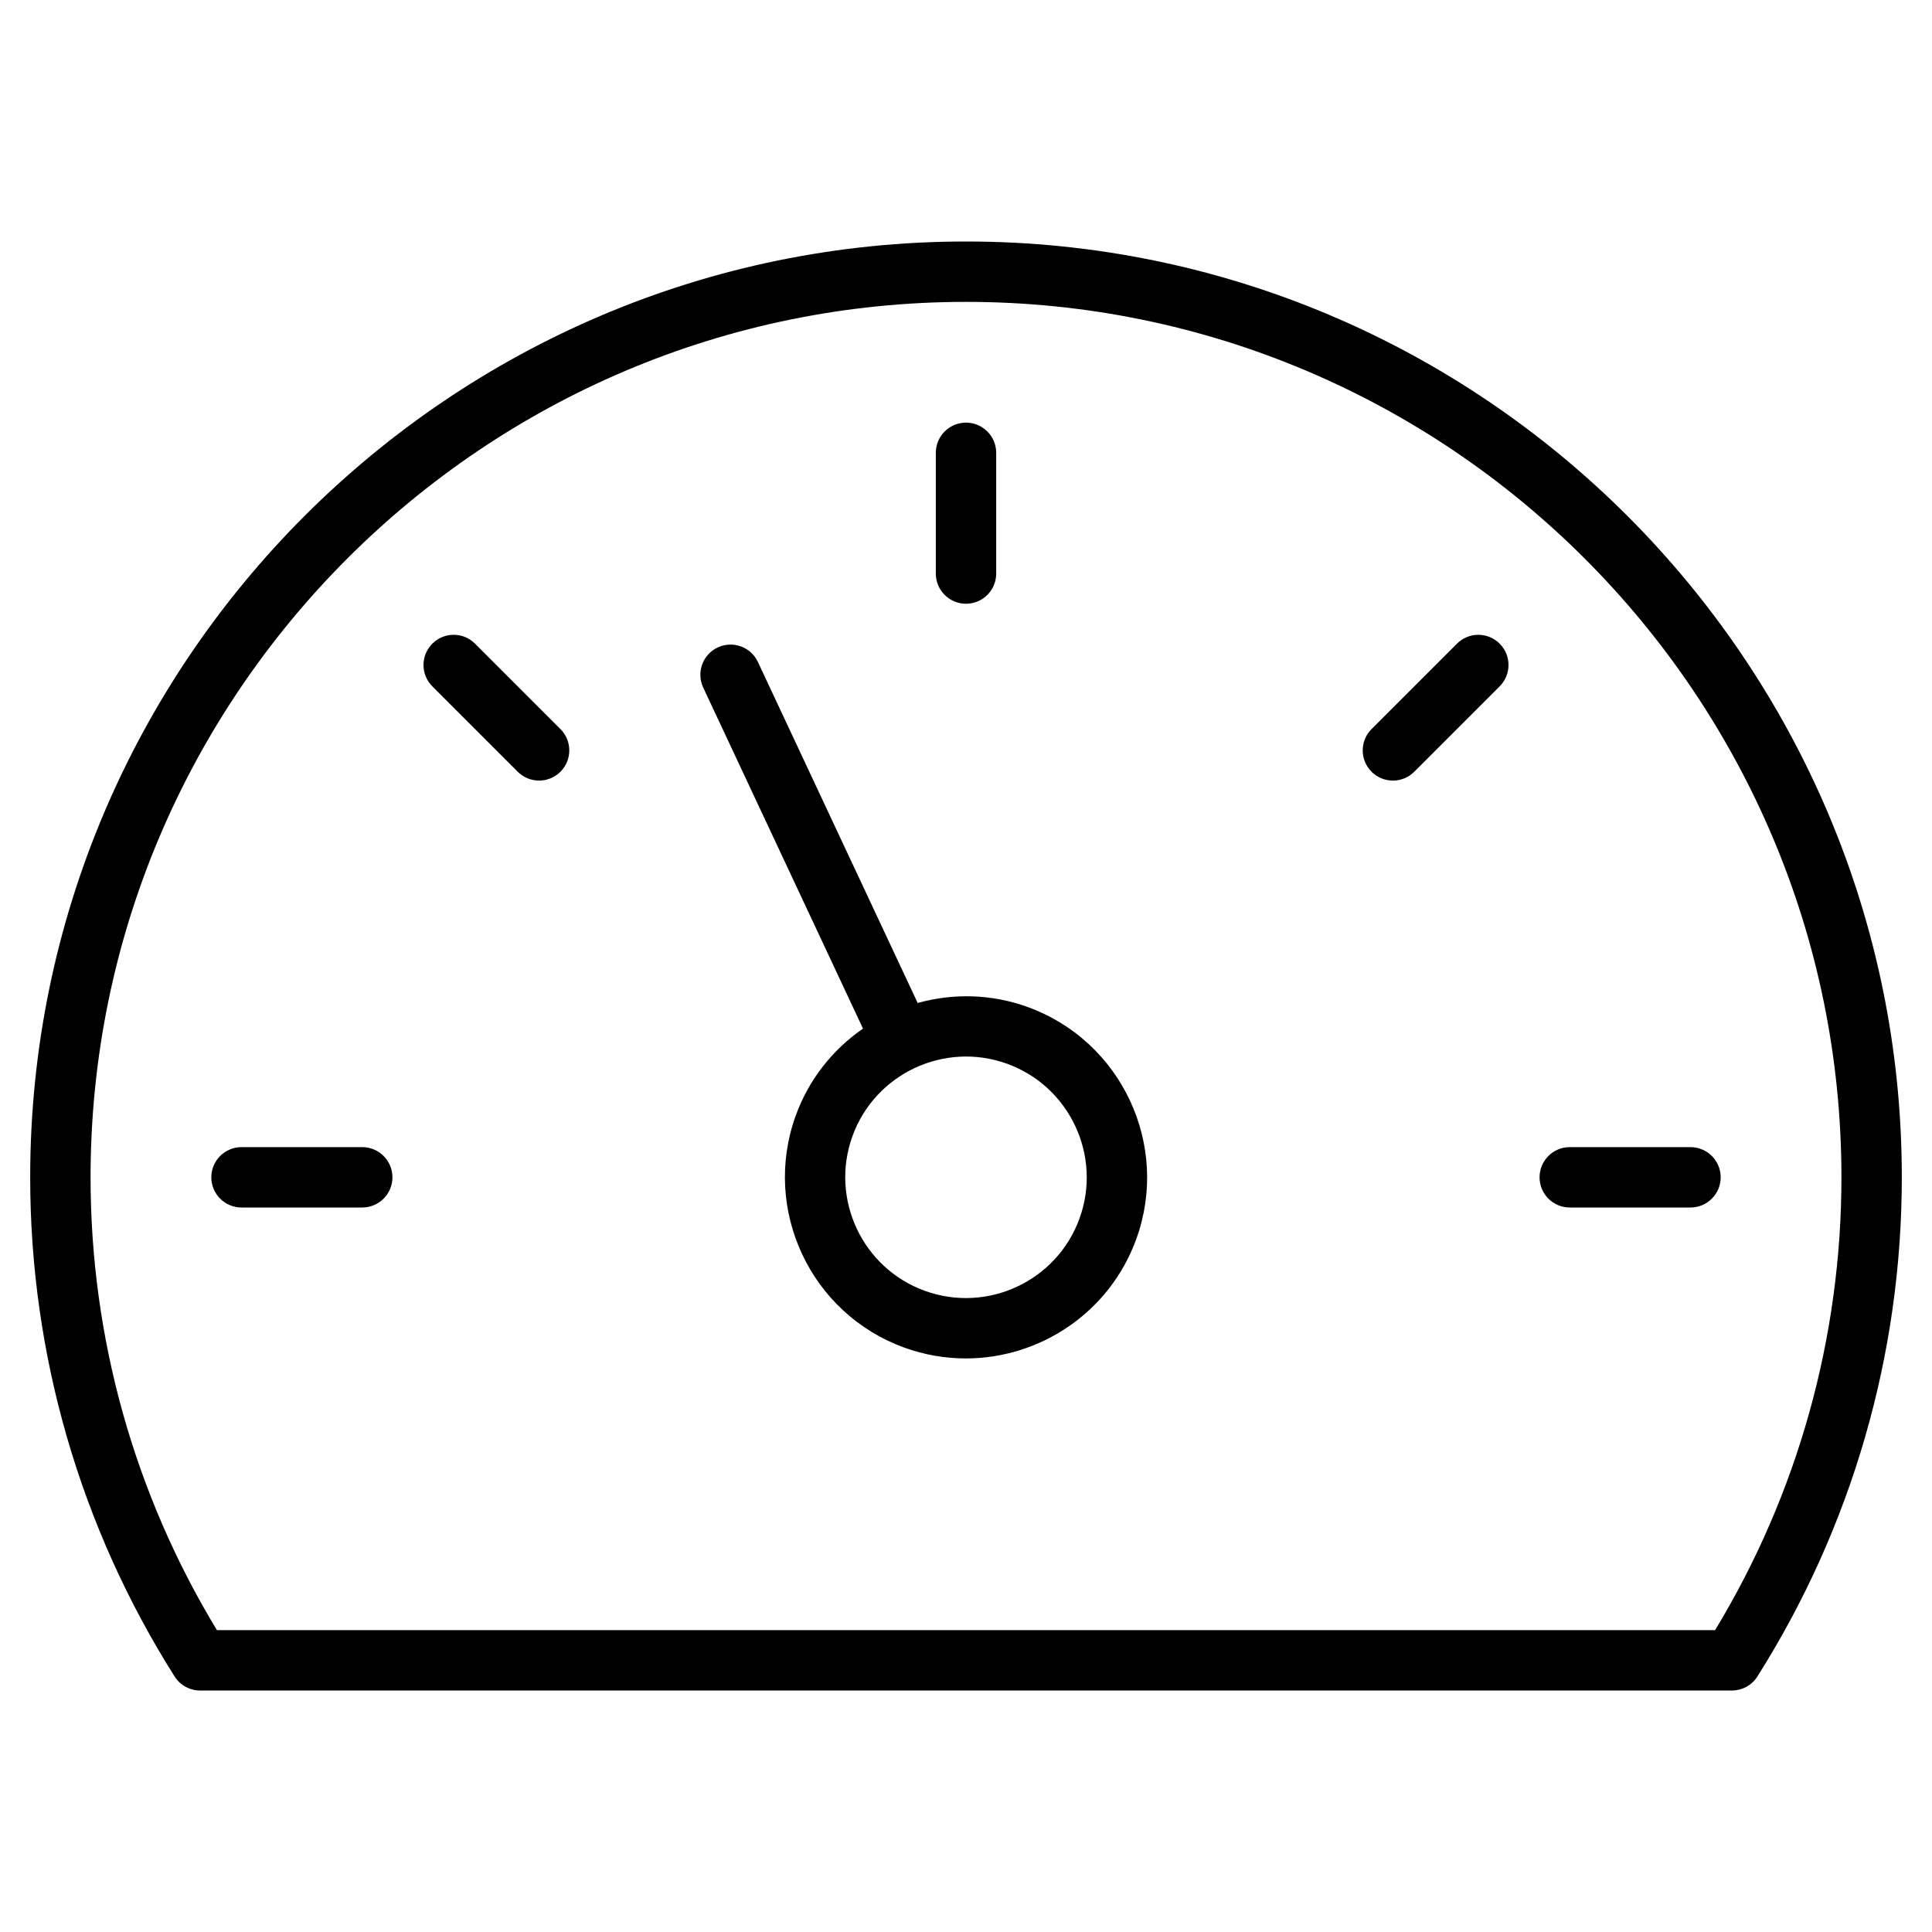 <?xml version="1.0" encoding="utf-8"?>
<!-- Generator: Adobe Illustrator 19.2.1, SVG Export Plug-In . SVG Version: 6.00 Build 0)  -->
<!DOCTYPE svg PUBLIC "-//W3C//DTD SVG 1.1//EN" "http://www.w3.org/Graphics/SVG/1.1/DTD/svg11.dtd">
<svg version="1.1" id="Layer_1" xmlns="http://www.w3.org/2000/svg" xmlns:xlink="http://www.w3.org/1999/xlink" x="0px" y="0px"
	 width="64px" height="64px" viewBox="0 0 64 64" enable-background="new 0 0 64 64" xml:space="preserve">
<path d="M32,20c0.552,0,1-0.448,1-1v-4c0-0.552-0.448-1-1-1s-1,0.448-1,1v4C31,19.552,31.448,20,32,20z"/>
<path d="M48.264,21.322l-2.829,2.829c-0.391,0.391-0.391,1.023,0,1.414c0.195,0.195,0.451,0.293,0.707,0.293
	s0.512-0.098,0.707-0.293l2.829-2.829c0.391-0.391,0.391-1.023,0-1.414S48.654,20.932,48.264,21.322z"/>
<path d="M51,39c0,0.552,0.448,1,1,1h4c0.552,0,1-0.448,1-1s-0.448-1-1-1h-4C51.448,38,51,38.448,51,39z"/>
<path d="M15.736,21.322c-0.391-0.391-1.023-0.391-1.414,0s-0.391,1.023,0,1.414l2.829,2.829c0.195,0.195,0.451,0.293,0.707,0.293
	s0.512-0.098,0.707-0.293c0.391-0.391,0.391-1.023,0-1.414L15.736,21.322z"/>
<path d="M12,38H8c-0.552,0-1,0.448-1,1s0.448,1,1,1h4c0.552,0,1-0.448,1-1S12.552,38,12,38z"/>
<path d="M34.042,33.358c-1.217-0.44-2.483-0.456-3.643-0.133l-5.293-11.297c-0.234-0.5-0.829-0.714-1.33-0.481
	c-0.5,0.234-0.715,0.83-0.481,1.33l5.293,11.297c-0.991,0.685-1.789,1.668-2.229,2.884c-1.125,3.111,0.49,6.558,3.6,7.684
	C30.63,44.885,31.317,45,31.994,45c2.456,0,4.766-1.52,5.648-3.958C38.768,37.931,37.152,34.484,34.042,33.358z M35.761,40.361
	c-0.75,2.074-3.047,3.151-5.123,2.4c-2.074-0.75-3.15-3.049-2.4-5.123c0.75-2.074,3.048-3.151,5.123-2.4
	C35.435,35.989,36.512,38.288,35.761,40.361z"/>
<path d="M32,8C14.907,8,1,21.907,1,39c0,5.866,1.654,11.583,4.783,16.534C5.966,55.824,6.285,56,6.628,56h50.744
	c0.343,0,0.662-0.176,0.845-0.466C61.346,50.583,63,44.866,63,39C63,21.907,49.093,8,32,8z M56.815,54H7.185
	C4.445,49.479,3,44.304,3,39c0-15.991,13.009-29,29-29s29,13.009,29,29C61,44.304,59.555,49.479,56.815,54z"/>
</svg>
